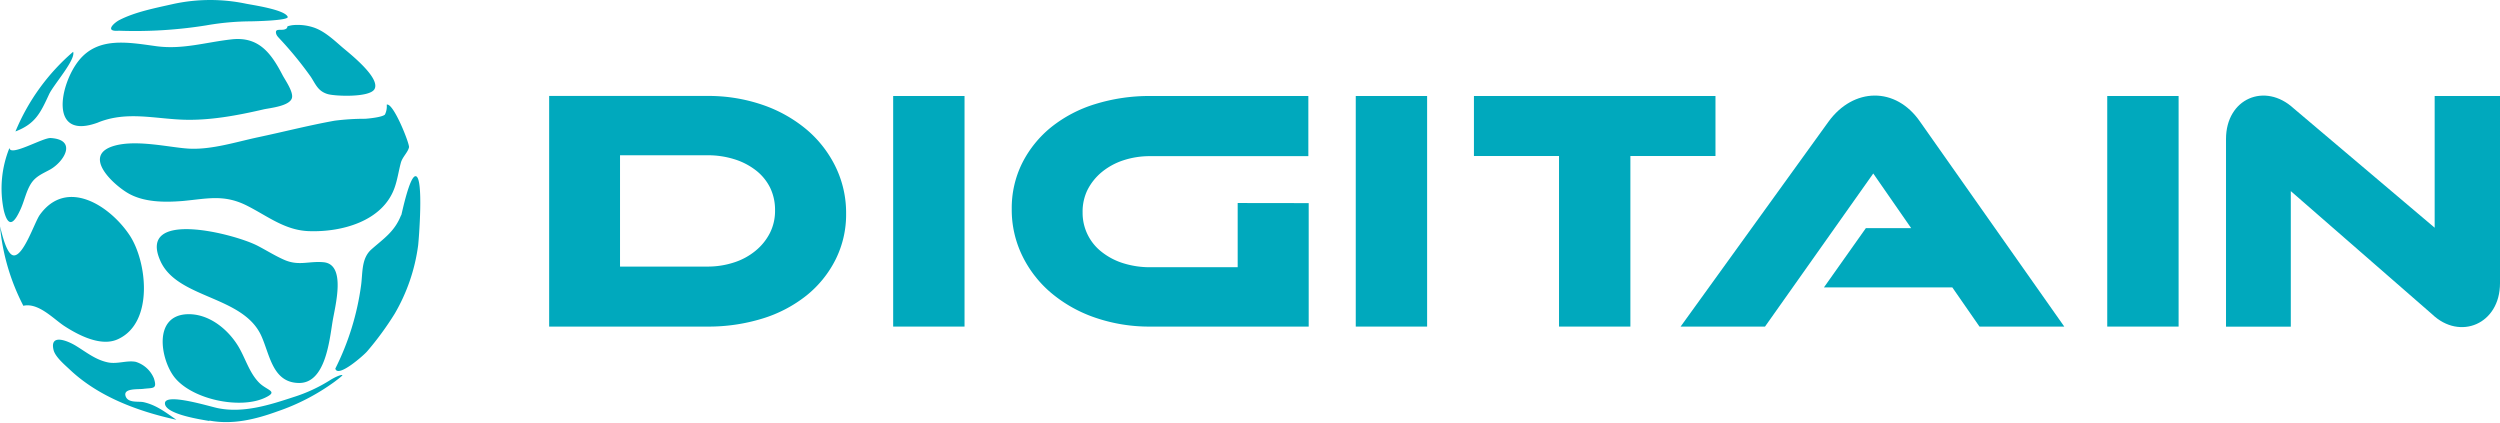 <svg xmlns="http://www.w3.org/2000/svg" viewBox="0 0 506.23 85.56"><defs><style>.cls-1,.cls-2{fill:#00a9bd;}.cls-2{fill-rule:evenodd;}</style></defs><g id="Layer_2" data-name="Layer 2"><g id="Layer_1-2" data-name="Layer 1"><rect class="cls-1" x="274.53" y="19.44" width="14.45" height="46.69"/><polygon class="cls-2" points="347.37 19.44 298.46 19.44 298.46 31.59 315.69 31.59 315.69 66.13 330.14 66.13 330.14 31.59 347.37 31.59 347.37 19.44"/><rect class="cls-1" x="426.7" y="19.44" width="14.45" height="46.69"/><path class="cls-2" d="M493,19.44V46.11L464.43,21.93c-5.79-5.31-13.68-2-13.68,6.22v38h13.12V38.7l28.61,24.93c5.63,5.39,13.75,2,13.75-6.28V19.44Z"/><path class="cls-2" d="M169.2,33.78a23.11,23.11,0,0,0-5.86-7.54,28,28,0,0,0-8.9-5,33.67,33.67,0,0,0-11.24-1.81h-32V66.13h32a37.05,37.05,0,0,0,11.24-1.64,27,27,0,0,0,8.9-4.68,22,22,0,0,0,5.86-7.26,20.36,20.36,0,0,0,2.13-9.31,21.27,21.27,0,0,0-2.13-9.46Zm-13.3,13.4A11.18,11.18,0,0,1,153,50.77a13.1,13.1,0,0,1-4.36,2.37,17.1,17.1,0,0,1-5.45.84H125.55V31.44H143.2a17.91,17.91,0,0,1,5.52.81,13.65,13.65,0,0,1,4.36,2.26A10.14,10.14,0,0,1,155.94,38a10.25,10.25,0,0,1,1,4.57A9.92,9.92,0,0,1,155.9,47.18Z"/><path class="cls-2" d="M370.24,24.66,340.31,66.13H357.4l21.92-31L387,46.2h-9.18l-8.49,12h26l5.5,7.93H418L388.81,24.66C383.87,17.47,375.28,17.7,370.24,24.66Z"/><path class="cls-2" d="M250.62,41.11v13H233a17.92,17.92,0,0,1-5.52-.8,13.47,13.47,0,0,1-4.36-2.27A10,10,0,0,1,219.22,43a10,10,0,0,1,1-4.57,11.38,11.38,0,0,1,2.9-3.6,13.47,13.47,0,0,1,4.36-2.37,17.1,17.1,0,0,1,5.45-.84h32V19.44H233a37.05,37.05,0,0,0-11.24,1.64,26.83,26.83,0,0,0-8.9,4.67A22.19,22.19,0,0,0,207,33a20.41,20.41,0,0,0-2.13,9.32A21.2,21.2,0,0,0,207,51.78a23,23,0,0,0,5.86,7.54,27.79,27.79,0,0,0,8.9,5A33.67,33.67,0,0,0,233,66.13h32v-25Z"/><rect class="cls-1" x="180.86" y="19.44" width="14.45" height="46.69"/><path class="cls-2" d="M56.72,7.94a73.89,73.89,0,0,1,6.22,7.62c1,1.54,1.46,2.91,3.41,3.49,1.47.44,8.5.74,9.48-1,1.31-2.35-5.43-7.52-6.65-8.59C67.5,8,65.63,6.26,63.47,5.55A10.29,10.29,0,0,0,59.2,5.1c-1.53.26-.79.32-1.17.65-.74.64-2.27-.16-2.15.87.07.58.46.89.84,1.32ZM35.72,85c-2.16-1.48-4.07-3-6.67-3.57-1-.21-3.12.23-3.61-1.19-.57-1.66,2.43-1.36,3.58-1.5,2-.25,2.85.12,2.15-2.11a5.84,5.84,0,0,0-3.69-3.36c-1.81-.35-3.75.52-5.68.1-2.43-.52-4.25-2-6.31-3.27-1.68-1.06-5.5-2.68-4.64.79.35,1.39,2.27,3,3.24,3.91C19.94,80.36,28,83.31,35.72,85Zm-31-23.1A43.72,43.72,0,0,1,0,45.84C.33,47,1.27,51.5,2.72,51.71,4.74,52,7,45,8.05,43.52c5.45-7.58,14.22-1.87,18.2,4.12,3.52,5.31,4.94,17.62-2.28,21C20.54,70.32,15.89,67.88,13,66c-2.25-1.49-5.29-4.83-8.36-4.06ZM.79,42.69c1,3.91,2.28,2.11,3.41-.4.73-1.62,1.11-3.58,2.06-5.08s2.28-2,3.87-2.87c2.86-1.6,5.58-6.05.13-6.39-1.58-.1-8.24,3.86-8.34,2A21.83,21.83,0,0,0,.79,42.69ZM3.13,26.62c4.06-1.56,5.06-3.76,6.81-7.53.89-1.92,5.44-7,4.87-8.6A42.83,42.83,0,0,0,3.13,26.62ZM24.07,6.22c-3,.25-1-1.61.16-2.19C27.42,2.4,31.49,1.62,34.93.84A35.35,35.35,0,0,1,49.77.74C51,1,57.7,1.94,58.26,3.41c.29.77-6.92.9-7.39.91a53.69,53.69,0,0,0-9.12.82A90.89,90.89,0,0,1,24.07,6.22ZM19.9,24.79C9.8,28.57,12.11,17,16,12.21s9.88-3.65,15.61-2.86c5.34.73,10-.79,15.3-1.38,5.5-.61,8,2.8,10.32,7.27.53,1,2.23,3.39,1.88,4.62-.47,1.62-4.38,2-5.65,2.27-5.35,1.24-11.07,2.33-16.58,2.1-5.84-.24-11.33-1.72-17,.56ZM42.4,85.25c-1.53-.28-9-1.35-9-3.58s9.42.76,10.82,1c5.1,1,10.31-.65,15.14-2.24a31.77,31.77,0,0,0,7.7-3.59c1-.58,2-1,2.27-.89.11.05-.7.69-1.61,1.37a43.55,43.55,0,0,1-11.59,6c-4.41,1.6-9.06,2.73-13.74,1.84Zm-7.18-9C32.53,72.66,31,64,37.81,63.63c4.41-.21,8.35,3,10.48,6.56,1.41,2.37,2.16,5.2,4.11,7.23,1.6,1.68,4.11,1.76,1.31,3.1-5.1,2.44-15,.35-18.49-4.27Zm46-32.69c-1.3,3.35-3.54,4.75-6,6.93-2.09,1.84-1.75,4.75-2.11,7.33A53.46,53.46,0,0,1,67.9,74.64c.5,2,5.89-2.82,6.43-3.48a61.18,61.18,0,0,0,5.59-7.63,37.05,37.05,0,0,0,4.75-13.85c.13-1.09,1.16-13.83-.49-14-1.21-.15-2.75,7.28-2.93,7.93ZM32.51,52.91c-4.86-10.65,14.92-5.59,19.64-3.15,1.8.93,3.58,2.06,5.44,2.87,2.93,1.27,4.94.2,7.92.47,4.66.43,2.35,8.84,1.83,12-.65,4-1.48,12.52-6.82,12.45S54.65,71.83,52.91,68c-3.7-8.15-16.93-7.49-20.4-15.09Zm-9.33-23.4C16.69,31.34,22.47,37,25.73,39s7.62,2,11.37,1.69c4.95-.47,8.33-1.39,13,1,4.1,2.08,7.6,4.93,12.38,5.11,6.71.26,15-2,17.41-8.76.59-1.65.82-3.36,1.27-5.05.32-1.21,1.41-2.1,1.66-3.16.16-.66-3.17-9.1-4.51-8.64a3.77,3.77,0,0,1-.36,2c-.5.54-3.29.82-4,.86a48.53,48.53,0,0,0-6.19.39c-5.18.93-10.3,2.25-15.45,3.34-4.47.95-9.39,2.55-14,2.32C34.56,29.91,27.77,28.21,23.18,29.51Z"/></g></g></svg>